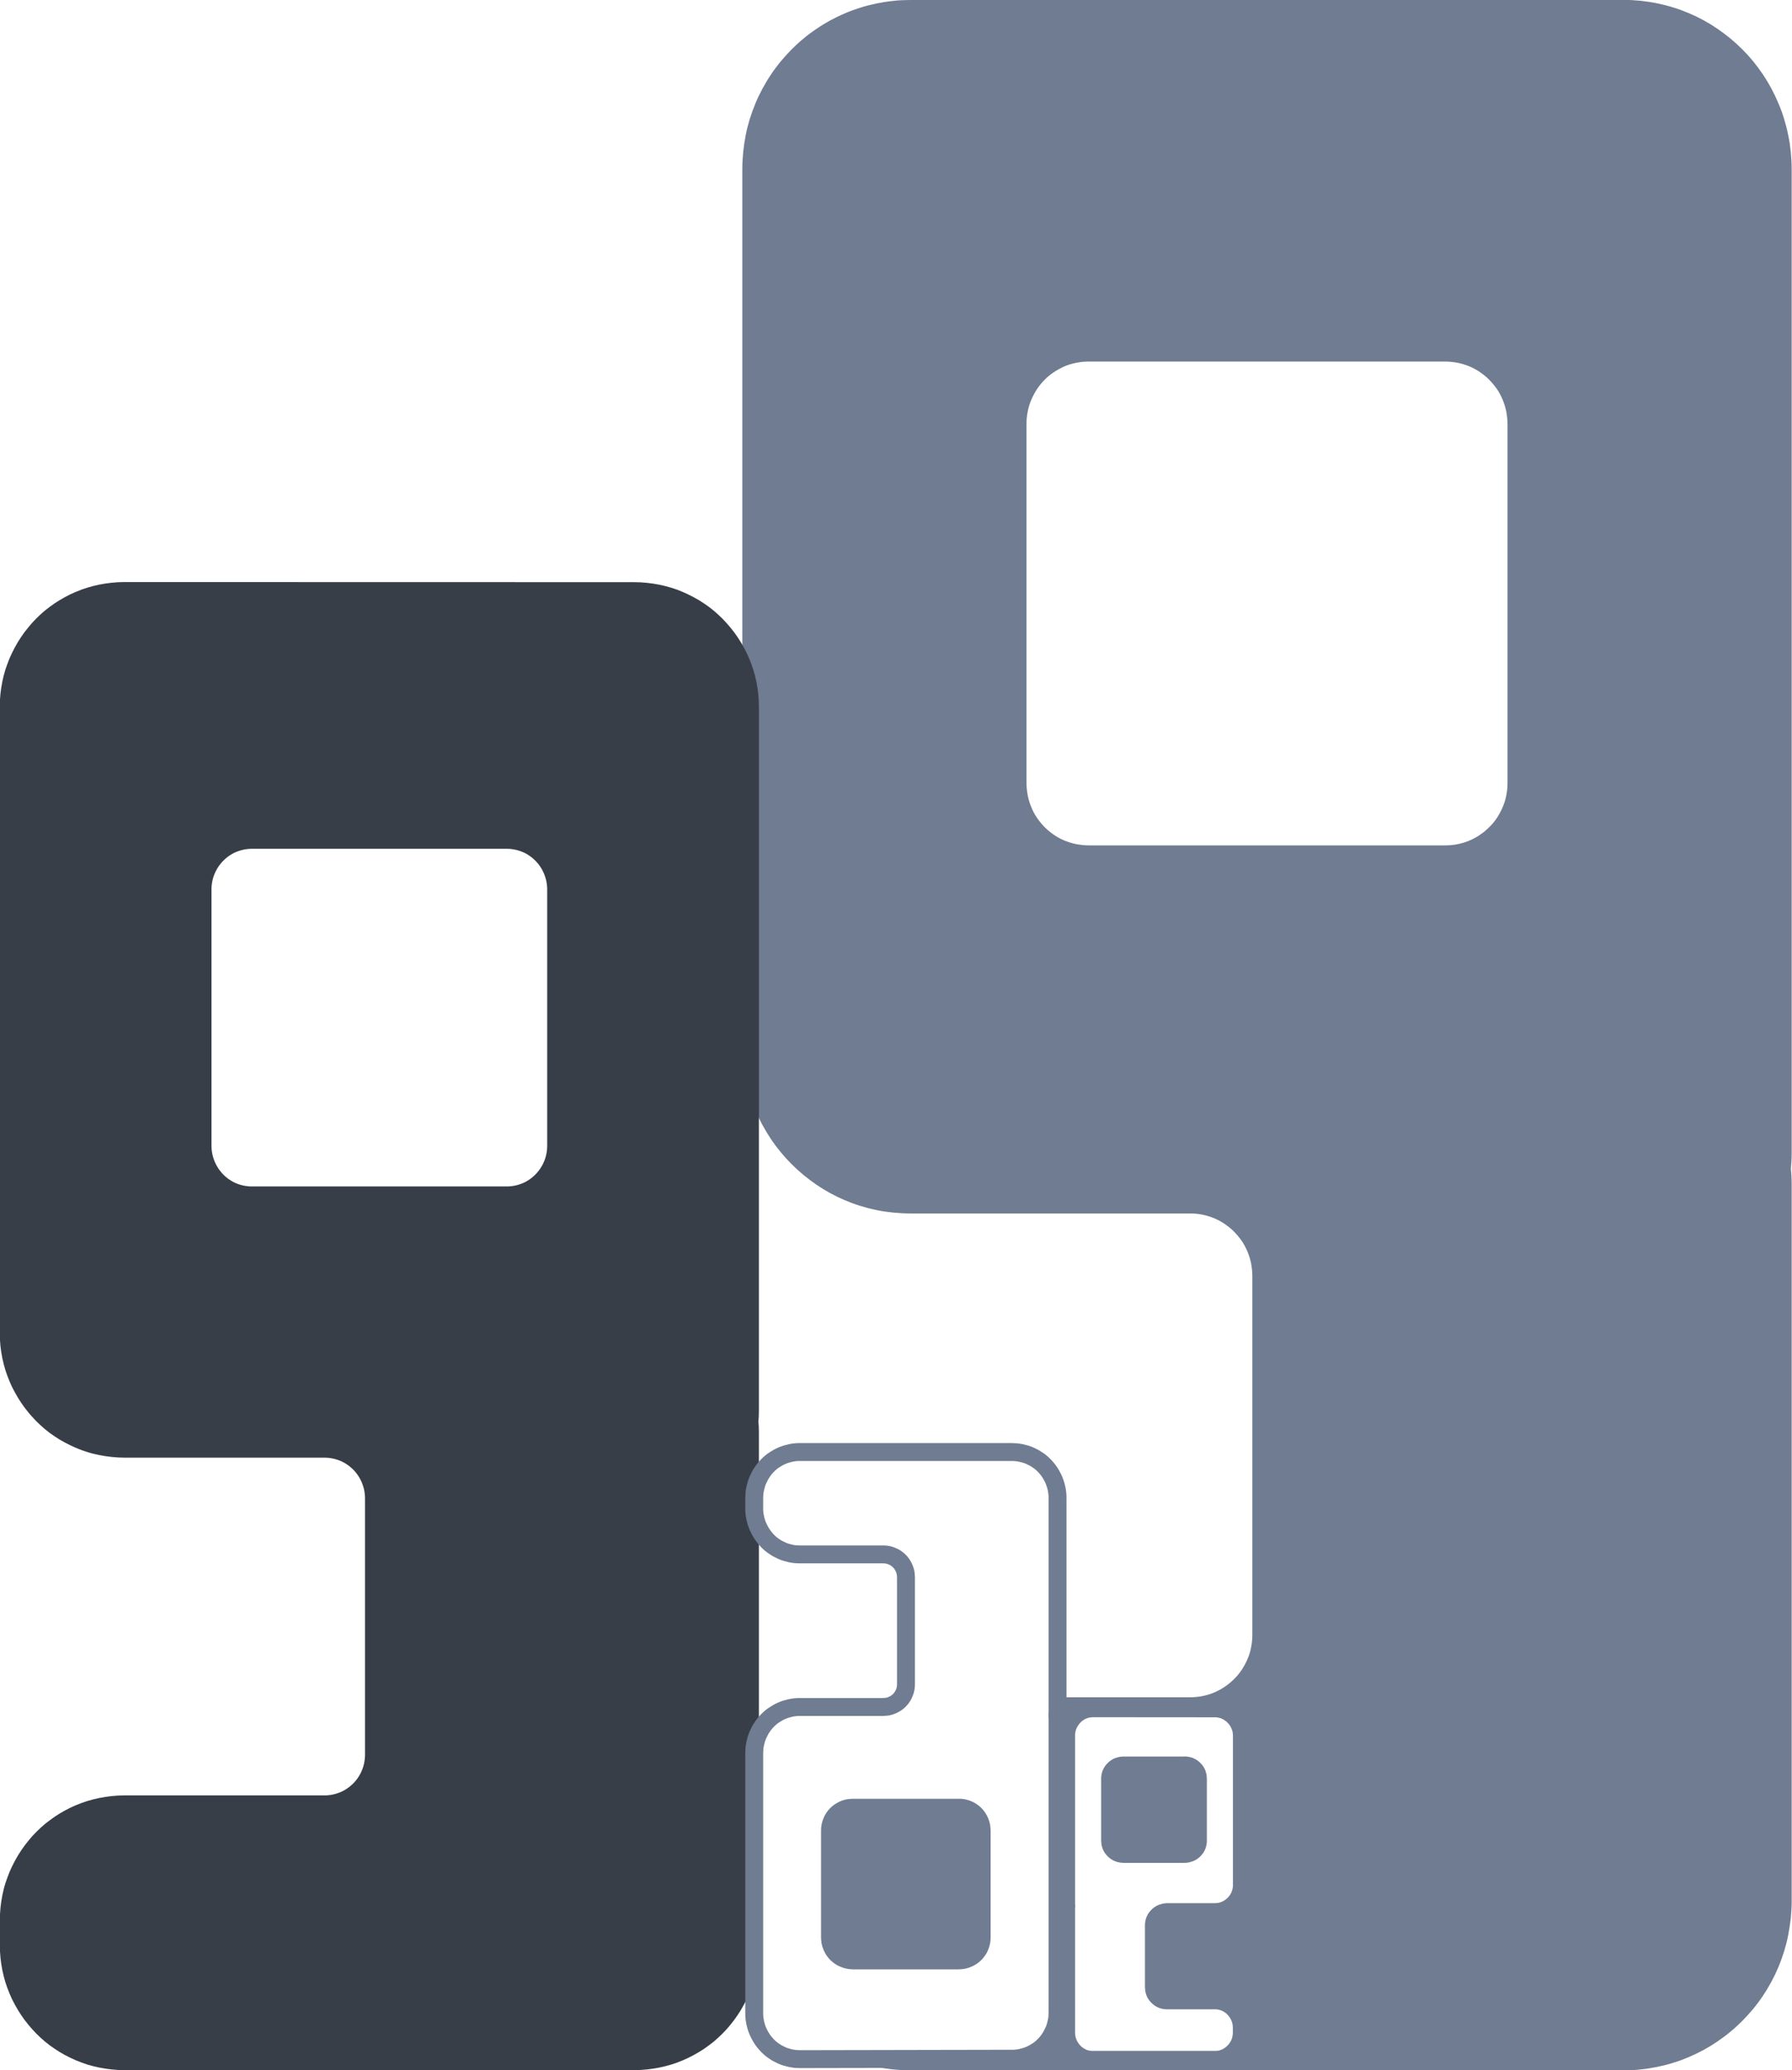 <?xml version="1.0" encoding="UTF-8" standalone="no"?>
<!-- Created with Inkscape (http://www.inkscape.org/) -->

<svg
   width="80.446"
   height="92.944"
   viewBox="0 0 26.815 30.981"
   version="1.1"
   id="svg1"
   inkscape:version="1.3 (0e150ed6c4, 2023-07-21)"
   sodipodi:docname="web-9de9-v01.svg"
   xmlns:inkscape="http://www.inkscape.org/namespaces/inkscape"
   xmlns:sodipodi="http://sodipodi.sourceforge.net/DTD/sodipodi-0.dtd"
   xmlns="http://www.w3.org/2000/svg"
   xmlns:svg="http://www.w3.org/2000/svg">
  <sodipodi:namedview
     id="namedview1"
     pagecolor="#ffffff"
     bordercolor="#000000"
     borderopacity="0.25"
     inkscape:showpageshadow="2"
     inkscape:pageopacity="0.0"
     inkscape:pagecheckerboard="0"
     inkscape:deskcolor="#d1d1d1"
     inkscape:document-units="px"
     inkscape:zoom="1.0318224"
     inkscape:cx="524.79964"
     inkscape:cy="358.10428"
     inkscape:window-width="1920"
     inkscape:window-height="1016"
     inkscape:window-x="0"
     inkscape:window-y="28"
     inkscape:window-maximized="1"
     inkscape:current-layer="layer1" />
  <defs
     id="defs1" />
  <g
     inkscape:label="Capa 1"
     inkscape:groupmode="layer"
     id="layer1"
     transform="translate(-65.211,-8.094)">
    <rect
       style="display:inline;fill:#808080;stroke:none;stroke-width:15.683;stroke-linejoin:bevel;paint-order:stroke fill markers"
       id="rect3278"
       width="341.333"
       height="256"
       x="0"
       y="0"
       sodipodi:insensitive="true" />
    <path
       id="path1443"
       style="display:inline;fill:#ffffff;fill-opacity:1;stroke:none;stroke-width:2.572;stroke-linejoin:bevel;paint-order:stroke fill markers"
       d="m 18.065,0.01 c -0.626,0 -1.243,0.027 -1.853,0.097 -0.608,0.065 -1.208,0.155 -1.797,0.274 -0.589,0.121 -1.167,0.27 -1.734,0.446 -0.567,0.178 -1.121,0.382 -1.661,0.611 -0.541,0.23 -1.068,0.485 -1.579,0.763 C 8.928,2.477 8.431,2.781 7.951,3.108 7.47,3.431 7.007,3.782 6.56,4.15 6.114,4.519 5.688,4.911 5.279,5.321 4.872,5.733 4.482,6.164 4.115,6.608 3.747,7.059 3.401,7.525 3.077,8.009 2.753,8.49 2.451,8.99 2.174,9.506 1.896,10.021 1.642,10.55 1.415,11.094 1.187,11.639 0.984,12.198 0.809,12.764 0.634,13.335 0.486,13.916 0.365,14.509 0.245,15.101 0.153,15.703 0.092,16.314 0.027,16.927 0,17.548 0,18.177 v 92.48 0 c 0,31.356 0.808,66.279 0.808,132.477 0.174,0.568 0.377,1.127 0.605,1.672 0.228,0.544 0.482,1.075 0.759,1.587 0.277,0.516 0.579,1.014 0.903,1.497 0.323,0.485 0.67,0.951 1.038,1.399 0.368,0.447 0.757,0.877 1.165,1.288 0.408,0.412 0.836,0.802 1.281,1.173 0.447,0.368 0.911,0.716 1.391,1.041 0.48,0.327 0.977,0.63 1.489,0.909 0.512,0.277 1.039,0.534 1.58,0.764 0.541,0.228 1.095,0.432 1.661,0.608 0.567,0.175 1.145,0.325 1.734,0.446 0.59,0.119 1.189,0.211 1.797,0.275 0.609,0.065 1.227,0.096 1.852,0.096 H 323.243 c 0.626,0 1.243,-0.027 1.852,-0.096 0.609,-0.066 1.208,-0.156 1.798,-0.275 0.589,-0.122 1.167,-0.271 1.734,-0.446 0.567,-0.176 1.121,-0.38 1.662,-0.608 0.541,-0.23 1.067,-0.487 1.579,-0.764 0.513,-0.279 1.01,-0.583 1.49,-0.909 0.48,-0.325 0.944,-0.673 1.39,-1.041 0.446,-0.37 0.873,-0.761 1.282,-1.173 0.408,-0.411 0.796,-0.841 1.164,-1.288 0.367,-0.448 0.714,-0.914 1.038,-1.399 0.324,-0.483 0.625,-0.981 0.903,-1.497 0.278,-0.513 0.531,-1.043 0.758,-1.587 0.229,-0.545 0.431,-1.104 0.606,-1.672 0.175,-0.569 0.324,-1.15 0.443,-1.742 0.121,-0.594 0.212,-1.196 0.274,-1.808 0.065,-0.612 0.094,-1.232 0.094,-1.861 V 137.501 c 0,-0.61 -0.027,-1.214 -0.092,-1.809 0.058,-0.593 0.092,-1.196 0.092,-1.805 V 18.169 c 0,-0.63 -0.027,-1.248 -0.094,-1.862 -0.058,-0.613 -0.153,-1.217 -0.274,-1.807 -0.119,-0.594 -0.268,-1.173 -0.443,-1.745 -0.176,-0.569 -0.377,-1.128 -0.606,-1.668 -0.227,-0.545 -0.48,-1.074 -0.758,-1.589 -0.278,-0.515 -0.579,-1.016 -0.903,-1.5 -0.324,-0.482 -0.671,-0.95 -1.038,-1.399 -0.368,-0.446 -0.756,-0.877 -1.164,-1.286 -0.409,-0.411 -0.836,-0.801 -1.282,-1.171 -0.446,-0.369 -0.91,-0.718 -1.39,-1.043 -0.48,-0.326 -0.978,-0.63 -1.49,-0.909 -0.511,-0.28 -1.038,-0.534 -1.579,-0.762 -0.54,-0.231 -1.095,-0.435 -1.662,-0.61 -0.566,-0.177 -1.145,-0.325 -1.734,-0.447 -0.589,-0.12 -1.189,-0.212 -1.798,-0.274 C 324.486,0.031 323.869,0 323.243,0 Z"
       sodipodi:nodetypes="ccccccccccscscscsccccccsscccccccsscccccccscsccsccsscssccccsccsssccccccc"
       sodipodi:insensitive="true" />
    <g
       id="g1733"
       style="display:inline"
       transform="matrix(1.549,0,0,1.549,46.623,-10.494)">
      <path
         id="path1730"
         style="display:inline;fill:#6f7c91;fill-opacity:1;stroke:#6f7c91;stroke-width:0.282;stroke-linejoin:bevel;stroke-dasharray:none;stroke-opacity:1;paint-order:stroke fill markers"
         d="m 20.794,12.141 c -0.051,0 -0.102,0.002 -0.152,0.008 -0.05,0.005 -0.099,0.013 -0.148,0.023 -0.048,0.01 -0.096,0.022 -0.142,0.037 -0.047,0.015 -0.092,0.031 -0.136,0.05 -0.044,0.019 -0.088,0.04 -0.13,0.063 -0.042,0.023 -0.083,0.048 -0.122,0.075 -0.039,0.026 -0.078,0.055 -0.114,0.086 -0.037,0.03 -0.072,0.063 -0.105,0.096 -0.033,0.034 -0.065,0.069 -0.096,0.106 -0.03,0.037 -0.059,0.075 -0.085,0.115 -0.027,0.04 -0.051,0.081 -0.074,0.123 -0.023,0.042 -0.044,0.086 -0.062,0.13 -0.019,0.045 -0.035,0.091 -0.05,0.137 -0.014,0.047 -0.027,0.095 -0.036,0.143 -0.009,0.049 -0.017,0.098 -0.022,0.148 -0.005,0.05 -0.008,0.101 -0.008,0.153 v 7.598 0 0.858 c 0,0.052 0.003,0.102 0.008,0.153 0.005,0.05 0.012,0.1 0.022,0.149 0.009,0.049 0.022,0.096 0.036,0.143 0.014,0.047 0.031,0.092 0.05,0.137 0.019,0.045 0.039,0.088 0.062,0.13 0.023,0.042 0.048,0.084 0.074,0.123 0.027,0.04 0.055,0.078 0.085,0.114 0.03,0.037 0.062,0.072 0.096,0.106 0.034,0.034 0.069,0.066 0.105,0.096 0.037,0.03 0.075,0.059 0.114,0.086 0.039,0.027 0.08,0.052 0.122,0.075 0.042,0.023 0.085,0.044 0.13,0.063 0.044,0.019 0.09,0.036 0.136,0.05 0.047,0.015 0.094,0.027 0.142,0.037 0.048,0.01 0.098,0.017 0.148,0.022 0.05,0.005 0.101,0.008 0.152,0.008 h 1.796 v 0 h 0.907 c 0.051,0 0.102,0.005 0.15,0.015 0.048,0.01 0.095,0.025 0.139,0.043 0.044,0.019 0.087,0.042 0.126,0.069 0.039,0.027 0.076,0.057 0.11,0.091 0.033,0.034 0.064,0.071 0.091,0.11 0.027,0.04 0.049,0.082 0.068,0.127 0.019,0.045 0.033,0.091 0.043,0.14 0.009,0.048 0.015,0.099 0.015,0.151 v 3.464 c 0,0.052 -0.005,0.102 -0.015,0.151 -0.009,0.049 -0.024,0.096 -0.043,0.14 -0.019,0.045 -0.042,0.087 -0.068,0.127 -0.027,0.04 -0.057,0.077 -0.091,0.11 -0.034,0.034 -0.07,0.064 -0.11,0.091 -0.039,0.027 -0.082,0.05 -0.126,0.069 -0.044,0.019 -0.091,0.033 -0.139,0.043 -0.048,0.01 -0.099,0.015 -0.15,0.015 h -0.908 v 0 h -1.796 c -0.051,0 -0.102,0.002 -0.152,0.008 -0.05,0.005 -0.099,0.013 -0.148,0.022 -0.048,0.01 -0.096,0.022 -0.142,0.037 -0.047,0.015 -0.092,0.031 -0.137,0.05 -0.045,0.019 -0.088,0.04 -0.13,0.063 -0.042,0.023 -0.083,0.048 -0.122,0.074 -0.039,0.027 -0.078,0.055 -0.114,0.086 -0.037,0.03 -0.072,0.063 -0.105,0.096 -0.033,0.034 -0.065,0.069 -0.096,0.106 -0.03,0.037 -0.059,0.075 -0.085,0.115 -0.027,0.04 -0.051,0.081 -0.074,0.123 -0.023,0.042 -0.044,0.086 -0.062,0.131 -0.019,0.045 -0.035,0.091 -0.05,0.137 -0.014,0.047 -0.027,0.094 -0.036,0.143 -0.009,0.049 -0.017,0.098 -0.022,0.149 -0.005,0.05 -0.008,0.101 -0.008,0.153 v 0.336 c 0,0.051 0.003,0.102 0.008,0.152 0.005,0.05 0.012,0.1 0.022,0.149 0.009,0.049 0.022,0.096 0.037,0.143 0.014,0.047 0.031,0.093 0.05,0.137 0.019,0.045 0.04,0.088 0.062,0.13 0.023,0.042 0.048,0.083 0.074,0.123 0.027,0.04 0.055,0.078 0.085,0.115 0.03,0.037 0.062,0.072 0.096,0.106 0.033,0.034 0.069,0.066 0.105,0.096 0.037,0.03 0.075,0.059 0.114,0.086 0.039,0.027 0.08,0.052 0.122,0.075 0.042,0.023 0.085,0.044 0.13,0.063 0.044,0.019 0.09,0.035 0.136,0.05 0.047,0.014 0.094,0.027 0.142,0.037 0.048,0.01 0.098,0.017 0.148,0.023 0.05,0.005 0.101,0.008 0.152,0.008 h 6.891 c 0.051,0 0.102,-0.002 0.152,-0.008 0.05,-0.005 0.099,-0.013 0.148,-0.023 0.048,-0.01 0.096,-0.022 0.142,-0.037 0.047,-0.014 0.092,-0.031 0.136,-0.05 0.044,-0.019 0.088,-0.04 0.13,-0.063 0.042,-0.023 0.083,-0.048 0.122,-0.075 0.039,-0.027 0.078,-0.055 0.114,-0.086 0.037,-0.03 0.072,-0.063 0.105,-0.096 0.033,-0.034 0.065,-0.069 0.096,-0.106 0.03,-0.037 0.059,-0.075 0.085,-0.115 0.027,-0.04 0.051,-0.081 0.074,-0.123 0.023,-0.042 0.044,-0.086 0.062,-0.13 0.019,-0.045 0.035,-0.091 0.05,-0.137 0.014,-0.047 0.027,-0.095 0.036,-0.143 0.009,-0.049 0.017,-0.098 0.023,-0.149 0.005,-0.05 0.008,-0.101 0.008,-0.153 V 23.438 c 0,-0.05 -0.003,-0.1 -0.008,-0.149 0.005,-0.049 0.008,-0.098 0.008,-0.148 v -9.507 c 0,-0.052 -0.003,-0.103 -0.008,-0.153 -0.005,-0.05 -0.012,-0.1 -0.023,-0.148 -0.009,-0.049 -0.022,-0.096 -0.036,-0.143 -0.014,-0.047 -0.031,-0.093 -0.05,-0.137 -0.019,-0.045 -0.039,-0.088 -0.062,-0.131 -0.023,-0.042 -0.048,-0.084 -0.074,-0.123 -0.027,-0.04 -0.055,-0.078 -0.085,-0.115 -0.03,-0.037 -0.062,-0.072 -0.096,-0.106 -0.034,-0.034 -0.069,-0.066 -0.105,-0.096 -0.037,-0.03 -0.075,-0.059 -0.114,-0.086 -0.039,-0.027 -0.08,-0.052 -0.122,-0.075 -0.042,-0.023 -0.085,-0.044 -0.13,-0.063 -0.044,-0.019 -0.09,-0.036 -0.136,-0.05 -0.047,-0.015 -0.094,-0.027 -0.142,-0.037 -0.048,-0.01 -0.098,-0.017 -0.148,-0.023 -0.05,-0.005 -0.101,-0.008 -0.152,-0.008 z m 1.723,3.211 h 3.445 c 0.051,0 0.101,0.006 0.15,0.015 0.048,0.01 0.095,0.025 0.139,0.043 0.044,0.019 0.087,0.042 0.126,0.069 0.039,0.027 0.076,0.057 0.11,0.091 0.033,0.034 0.064,0.071 0.091,0.11 0.027,0.04 0.049,0.082 0.068,0.127 0.019,0.045 0.033,0.092 0.043,0.14 0.009,0.049 0.015,0.099 0.015,0.151 v 3.464 c 0,0.052 -0.005,0.102 -0.015,0.151 -0.009,0.049 -0.024,0.095 -0.043,0.14 -0.019,0.045 -0.042,0.087 -0.068,0.127 -0.027,0.04 -0.057,0.077 -0.091,0.11 -0.034,0.034 -0.07,0.064 -0.11,0.091 -0.039,0.027 -0.082,0.05 -0.126,0.069 -0.044,0.019 -0.091,0.033 -0.139,0.043 -0.048,0.01 -0.099,0.015 -0.15,0.015 h -3.445 c -0.051,0 -0.101,-0.006 -0.15,-0.015 -0.048,-0.01 -0.095,-0.025 -0.14,-0.043 -0.045,-0.019 -0.087,-0.042 -0.126,-0.069 -0.039,-0.027 -0.076,-0.057 -0.11,-0.091 -0.033,-0.034 -0.064,-0.071 -0.09,-0.11 -0.027,-0.04 -0.05,-0.082 -0.068,-0.127 -0.019,-0.045 -0.033,-0.091 -0.043,-0.14 -0.009,-0.049 -0.015,-0.099 -0.015,-0.151 v -3.464 c 0,-0.052 0.005,-0.102 0.015,-0.151 0.009,-0.048 0.024,-0.096 0.043,-0.14 0.019,-0.045 0.042,-0.087 0.068,-0.127 0.027,-0.04 0.057,-0.077 0.09,-0.11 0.033,-0.034 0.07,-0.064 0.11,-0.091 0.039,-0.026 0.082,-0.05 0.126,-0.069 0.044,-0.019 0.091,-0.033 0.14,-0.043 0.048,-0.01 0.099,-0.015 0.15,-0.015 z" />
      <path
         id="path1731"
         style="display:inline;fill:#373e48;fill-opacity:1;stroke:#373e48;stroke-width:0.282;stroke-linejoin:bevel;stroke-dasharray:none;stroke-opacity:1;paint-order:stroke fill markers"
         d="m 13.202,17.764 c -0.037,0 -0.073,0.002 -0.109,0.006 -0.036,0.004 -0.071,0.009 -0.106,0.016 -0.035,0.007 -0.069,0.016 -0.102,0.026 -0.033,0.01 -0.066,0.022 -0.098,0.036 -0.032,0.013 -0.063,0.028 -0.093,0.045 -0.03,0.016 -0.059,0.034 -0.088,0.053 -0.028,0.019 -0.055,0.04 -0.082,0.061 -0.026,0.022 -0.051,0.045 -0.075,0.069 -0.024,0.024 -0.047,0.05 -0.068,0.076 -0.022,0.026 -0.042,0.054 -0.061,0.082 -0.019,0.028 -0.037,0.058 -0.053,0.088 -0.016,0.03 -0.031,0.061 -0.045,0.093 -0.013,0.032 -0.025,0.065 -0.036,0.098 -0.011,0.034 -0.019,0.068 -0.026,0.103 -0.007,0.035 -0.012,0.07 -0.016,0.106 -0.004,0.036 -0.005,0.072 -0.005,0.109 v 5.431 0 0.613 c 0,0.037 0.001,0.073 0.005,0.109 0.004,0.036 0.009,0.071 0.016,0.106 0.007,0.035 0.016,0.069 0.026,0.102 0.011,0.033 0.022,0.066 0.036,0.098 0.013,0.032 0.028,0.063 0.045,0.093 0.016,0.03 0.034,0.06 0.053,0.088 0.019,0.028 0.039,0.056 0.061,0.082 0.022,0.026 0.044,0.052 0.068,0.076 0.024,0.024 0.049,0.047 0.075,0.069 0.026,0.022 0.053,0.042 0.082,0.061 0.028,0.019 0.057,0.037 0.088,0.053 0.03,0.016 0.061,0.031 0.093,0.045 0.032,0.014 0.064,0.026 0.098,0.036 0.033,0.011 0.067,0.019 0.102,0.026 0.035,0.007 0.07,0.012 0.106,0.016 0.036,0.004 0.072,0.006 0.109,0.006 h 1.284 v 0 h 0.649 c 0.037,0 0.073,0.004 0.107,0.011 0.035,0.007 0.068,0.018 0.1,0.031 0.032,0.013 0.062,0.03 0.09,0.049 0.028,0.019 0.055,0.041 0.079,0.065 0.024,0.024 0.046,0.051 0.065,0.079 0.019,0.029 0.035,0.059 0.049,0.091 0.013,0.032 0.024,0.065 0.031,0.1 0.007,0.035 0.011,0.071 0.011,0.108 v 2.477 c 0,0.037 -0.004,0.073 -0.011,0.108 -0.007,0.035 -0.017,0.068 -0.031,0.1 -0.013,0.032 -0.03,0.062 -0.049,0.091 -0.019,0.029 -0.041,0.055 -0.065,0.079 -0.024,0.024 -0.05,0.046 -0.079,0.065 -0.028,0.019 -0.058,0.036 -0.09,0.049 -0.032,0.013 -0.065,0.024 -0.1,0.031 -0.035,0.007 -0.07,0.011 -0.107,0.011 h -0.649 v 0 h -1.284 c -0.037,0 -0.073,0.002 -0.109,0.006 -0.036,0.004 -0.071,0.009 -0.106,0.016 -0.035,0.007 -0.069,0.016 -0.102,0.026 -0.033,0.011 -0.066,0.022 -0.098,0.036 -0.032,0.014 -0.063,0.028 -0.093,0.045 -0.03,0.016 -0.059,0.034 -0.087,0.053 -0.028,0.019 -0.055,0.04 -0.082,0.061 -0.026,0.022 -0.051,0.045 -0.075,0.069 -0.024,0.024 -0.047,0.049 -0.068,0.076 -0.022,0.026 -0.042,0.054 -0.061,0.082 -0.019,0.028 -0.037,0.058 -0.053,0.088 -0.016,0.03 -0.031,0.061 -0.045,0.093 -0.013,0.032 -0.025,0.065 -0.036,0.098 -0.011,0.033 -0.019,0.068 -0.026,0.102 -0.007,0.035 -0.012,0.07 -0.016,0.106 -0.004,0.036 -0.005,0.072 -0.005,0.109 v 0.24 c 0,0.037 0.001,0.073 0.005,0.109 0.004,0.036 0.009,0.071 0.016,0.106 0.007,0.035 0.016,0.069 0.026,0.102 0.011,0.033 0.022,0.066 0.036,0.098 0.013,0.032 0.028,0.063 0.045,0.093 0.016,0.03 0.034,0.06 0.053,0.088 0.019,0.028 0.039,0.056 0.061,0.082 0.022,0.026 0.044,0.052 0.068,0.076 0.024,0.024 0.049,0.047 0.075,0.069 0.026,0.022 0.053,0.042 0.082,0.061 0.028,0.019 0.057,0.037 0.087,0.053 0.03,0.016 0.061,0.031 0.093,0.045 0.032,0.013 0.064,0.025 0.097,0.036 0.033,0.01 0.067,0.019 0.102,0.026 0.035,0.007 0.07,0.012 0.106,0.016 0.036,0.004 0.072,0.006 0.109,0.006 h 4.926 c 0.037,0 0.073,-0.002 0.109,-0.006 0.036,-0.004 0.071,-0.009 0.106,-0.016 0.035,-0.007 0.069,-0.016 0.102,-0.026 0.033,-0.01 0.066,-0.022 0.098,-0.036 0.032,-0.013 0.063,-0.029 0.093,-0.045 0.03,-0.016 0.059,-0.034 0.088,-0.053 0.028,-0.019 0.055,-0.04 0.082,-0.061 0.026,-0.022 0.051,-0.045 0.075,-0.069 0.024,-0.024 0.047,-0.049 0.068,-0.076 0.022,-0.026 0.042,-0.054 0.061,-0.082 0.019,-0.028 0.037,-0.058 0.053,-0.088 0.016,-0.03 0.031,-0.061 0.045,-0.093 0.013,-0.032 0.025,-0.065 0.036,-0.098 0.011,-0.033 0.019,-0.068 0.026,-0.102 0.007,-0.035 0.012,-0.07 0.016,-0.106 0.004,-0.036 0.005,-0.072 0.005,-0.109 v -4.953 c 0,-0.036 -0.001,-0.071 -0.005,-0.106 0.004,-0.035 0.005,-0.07 0.005,-0.106 v -6.796 c 0,-0.037 -0.001,-0.073 -0.005,-0.109 -0.004,-0.036 -0.009,-0.071 -0.016,-0.106 -0.007,-0.035 -0.016,-0.069 -0.026,-0.102 -0.011,-0.034 -0.022,-0.066 -0.036,-0.098 -0.013,-0.032 -0.028,-0.063 -0.045,-0.093 -0.016,-0.03 -0.034,-0.06 -0.053,-0.088 -0.019,-0.028 -0.039,-0.056 -0.061,-0.082 -0.022,-0.026 -0.045,-0.052 -0.068,-0.076 -0.024,-0.024 -0.049,-0.047 -0.075,-0.069 -0.026,-0.022 -0.053,-0.042 -0.082,-0.061 -0.028,-0.019 -0.057,-0.037 -0.088,-0.053 -0.03,-0.016 -0.061,-0.031 -0.093,-0.045 -0.032,-0.014 -0.064,-0.026 -0.098,-0.036 -0.033,-0.01 -0.067,-0.019 -0.102,-0.026 -0.035,-0.007 -0.07,-0.012 -0.106,-0.016 -0.036,-0.004 -0.072,-0.006 -0.109,-0.006 z m 1.231,2.295 h 2.463 c 0.037,0 0.073,0.004 0.107,0.011 0.035,0.007 0.068,0.018 0.1,0.031 0.032,0.013 0.062,0.03 0.09,0.049 0.028,0.019 0.054,0.041 0.078,0.065 0.024,0.024 0.046,0.05 0.065,0.079 0.019,0.028 0.035,0.059 0.049,0.091 0.013,0.032 0.024,0.066 0.031,0.1 0.007,0.035 0.011,0.071 0.011,0.108 v 2.476 c 0,0.037 -0.004,0.073 -0.011,0.108 -0.007,0.035 -0.017,0.068 -0.031,0.1 -0.013,0.032 -0.03,0.062 -0.049,0.091 -0.019,0.028 -0.041,0.055 -0.065,0.079 -0.024,0.024 -0.05,0.046 -0.078,0.065 -0.028,0.019 -0.058,0.036 -0.09,0.049 -0.032,0.013 -0.065,0.024 -0.1,0.031 -0.035,0.007 -0.071,0.011 -0.107,0.011 h -2.463 c -0.037,0 -0.073,-0.004 -0.107,-0.011 -0.035,-0.007 -0.068,-0.017 -0.1,-0.031 -0.032,-0.013 -0.062,-0.03 -0.09,-0.049 -0.028,-0.019 -0.055,-0.041 -0.078,-0.065 -0.024,-0.024 -0.046,-0.051 -0.065,-0.079 -0.019,-0.029 -0.035,-0.059 -0.049,-0.091 -0.013,-0.032 -0.024,-0.065 -0.031,-0.1 -0.007,-0.035 -0.011,-0.071 -0.011,-0.108 v -2.476 c 0,-0.037 0.004,-0.073 0.011,-0.108 0.007,-0.035 0.017,-0.068 0.031,-0.1 0.013,-0.032 0.03,-0.062 0.049,-0.091 0.019,-0.028 0.041,-0.055 0.065,-0.079 0.024,-0.024 0.05,-0.046 0.078,-0.065 0.028,-0.019 0.058,-0.036 0.09,-0.049 0.032,-0.013 0.065,-0.024 0.1,-0.031 0.035,-0.007 0.07,-0.011 0.107,-0.011 z" />
      <path
         id="path1732"
         style="display:inline;fill:#ffffff;fill-opacity:1;stroke:#6f7c91;stroke-width:0.173;stroke-linejoin:bevel;stroke-dasharray:none;stroke-opacity:1;paint-order:stroke fill markers"
         d="m 19.727,31.893 c -0.015,0 -0.03,-9.61e-4 -0.045,-0.002 -0.015,-0.002 -0.029,-0.004 -0.044,-0.007 -0.014,-0.003 -0.028,-0.007 -0.042,-0.011 -0.014,-0.004 -0.027,-0.009 -0.041,-0.015 -0.013,-0.006 -0.026,-0.012 -0.039,-0.019 -0.013,-0.007 -0.025,-0.014 -0.036,-0.022 -0.012,-0.008 -0.023,-0.016 -0.034,-0.025 -0.011,-0.009 -0.021,-0.019 -0.031,-0.029 -0.01,-0.01 -0.019,-0.021 -0.028,-0.031 -0.009,-0.011 -0.017,-0.022 -0.025,-0.034 -0.008,-0.012 -0.015,-0.024 -0.022,-0.037 -0.007,-0.013 -0.013,-0.025 -0.019,-0.039 -0.006,-0.013 -0.011,-0.027 -0.015,-0.041 -0.004,-0.014 -0.008,-0.028 -0.011,-0.043 -0.003,-0.014 -0.005,-0.029 -0.007,-0.044 -0.002,-0.015 -0.002,-0.03 -0.002,-0.046 v -2.258 0 -0.255 c 0,-0.015 8.12e-4,-0.03 0.002,-0.045 0.002,-0.015 0.004,-0.03 0.007,-0.044 0.003,-0.014 0.007,-0.029 0.011,-0.043 0.004,-0.014 0.009,-0.027 0.015,-0.041 0.006,-0.013 0.012,-0.026 0.019,-0.039 0.007,-0.013 0.014,-0.025 0.022,-0.037 0.008,-0.012 0.016,-0.023 0.025,-0.034 0.009,-0.011 0.018,-0.021 0.028,-0.031 0.01,-0.01 0.02,-0.02 0.031,-0.029 0.011,-0.009 0.022,-0.018 0.034,-0.025 0.012,-0.008 0.024,-0.015 0.036,-0.022 0.012,-0.007 0.025,-0.013 0.039,-0.019 0.013,-0.006 0.027,-0.011 0.041,-0.015 0.014,-0.004 0.028,-0.008 0.042,-0.011 0.014,-0.003 0.029,-0.005 0.044,-0.007 0.015,-0.002 0.03,-0.002 0.045,-0.002 h 0.534 v 0 h 0.27 c 0.015,0 0.03,-0.002 0.045,-0.004 0.014,-0.003 0.028,-0.007 0.041,-0.013 0.013,-0.006 0.026,-0.012 0.038,-0.02 0.012,-0.008 0.023,-0.017 0.033,-0.027 0.01,-0.01 0.019,-0.021 0.027,-0.033 0.008,-0.012 0.015,-0.024 0.02,-0.038 0.006,-0.013 0.01,-0.027 0.013,-0.042 0.003,-0.014 0.004,-0.029 0.004,-0.045 v -1.03 c 0,-0.015 -0.002,-0.03 -0.004,-0.045 -0.003,-0.014 -0.007,-0.028 -0.013,-0.042 -0.006,-0.013 -0.012,-0.026 -0.02,-0.038 -0.008,-0.012 -0.017,-0.023 -0.027,-0.033 -0.01,-0.01 -0.021,-0.019 -0.033,-0.027 -0.012,-0.008 -0.024,-0.015 -0.038,-0.02 -0.013,-0.006 -0.027,-0.01 -0.041,-0.013 -0.014,-0.003 -0.029,-0.004 -0.045,-0.004 h -0.27 v 0 h -0.534 c -0.015,0 -0.03,-9.59e-4 -0.045,-0.002 -0.015,-0.001 -0.029,-0.004 -0.044,-0.007 -0.014,-0.003 -0.029,-0.007 -0.042,-0.011 -0.014,-0.004 -0.027,-0.009 -0.041,-0.015 -0.013,-0.006 -0.026,-0.012 -0.039,-0.019 -0.012,-0.007 -0.025,-0.014 -0.036,-0.022 -0.012,-0.008 -0.023,-0.016 -0.034,-0.025 -0.011,-0.009 -0.021,-0.019 -0.031,-0.029 -0.01,-0.01 -0.019,-0.021 -0.028,-0.032 -0.009,-0.011 -0.017,-0.022 -0.025,-0.034 -0.008,-0.012 -0.015,-0.024 -0.022,-0.037 -0.007,-0.013 -0.013,-0.026 -0.019,-0.039 -0.006,-0.013 -0.011,-0.027 -0.015,-0.041 -0.004,-0.014 -0.008,-0.028 -0.011,-0.043 -0.003,-0.014 -0.005,-0.029 -0.007,-0.044 -0.002,-0.015 -0.002,-0.03 -0.002,-0.045 v -0.1 c 0,-0.015 8.12e-4,-0.03 0.002,-0.045 0.002,-0.015 0.004,-0.03 0.007,-0.044 0.003,-0.014 0.007,-0.029 0.011,-0.043 0.004,-0.014 0.009,-0.027 0.015,-0.041 0.006,-0.013 0.012,-0.026 0.019,-0.039 0.007,-0.013 0.014,-0.025 0.022,-0.037 0.008,-0.012 0.016,-0.023 0.025,-0.034 0.009,-0.011 0.018,-0.021 0.028,-0.031 0.01,-0.01 0.02,-0.02 0.031,-0.029 0.011,-0.009 0.022,-0.018 0.034,-0.025 0.012,-0.008 0.024,-0.015 0.036,-0.022 0.013,-0.007 0.025,-0.013 0.039,-0.019 0.013,-0.005 0.027,-0.011 0.041,-0.015 0.014,-0.004 0.028,-0.008 0.042,-0.011 0.014,-0.003 0.029,-0.005 0.044,-0.007 0.015,-0.002 0.03,-0.002 0.045,-0.002 h 2.048 c 0.015,0 0.03,9.61e-4 0.045,0.002 0.015,0.002 0.029,0.004 0.044,0.007 0.014,0.003 0.028,0.007 0.042,0.011 0.014,0.004 0.027,0.009 0.041,0.015 0.013,0.006 0.026,0.012 0.039,0.019 0.012,0.007 0.025,0.014 0.036,0.022 0.012,0.008 0.023,0.016 0.034,0.025 0.011,0.009 0.021,0.019 0.031,0.029 0.01,0.01 0.019,0.02 0.028,0.031 0.009,0.011 0.017,0.022 0.025,0.034 0.008,0.012 0.015,0.024 0.022,0.037 0.007,0.012 0.013,0.025 0.019,0.039 0.006,0.013 0.01,0.027 0.015,0.041 0.004,0.014 0.008,0.028 0.011,0.043 0.003,0.014 0.005,0.029 0.007,0.044 0.002,0.015 0.002,0.03 0.002,0.045 v 2.059 c 0,0.015 -8.12e-4,0.03 -0.002,0.044 0.002,0.015 0.002,0.029 0.002,0.044 v 2.826 c 0,0.015 -8.12e-4,0.031 -0.002,0.045 -0.002,0.015 -0.004,0.03 -0.007,0.044 -0.003,0.014 -0.007,0.029 -0.011,0.043 -0.004,0.014 -0.009,0.028 -0.015,0.041 -0.006,0.013 -0.012,0.026 -0.019,0.039 -0.007,0.013 -0.014,0.025 -0.022,0.037 -0.008,0.012 -0.016,0.023 -0.025,0.034 -0.009,0.011 -0.018,0.021 -0.028,0.031 -0.01,0.01 -0.02,0.02 -0.031,0.029 -0.011,0.009 -0.022,0.018 -0.034,0.025 -0.012,0.008 -0.024,0.015 -0.036,0.022 -0.013,0.007 -0.025,0.013 -0.039,0.019 -0.013,0.006 -0.027,0.011 -0.041,0.015 -0.014,0.004 -0.028,0.008 -0.042,0.011 -0.014,0.003 -0.029,0.005 -0.044,0.007 -0.015,0.002 -0.03,0.002 -0.045,0.002 z m 0.512,-0.954 h 1.024 c 0.015,0 0.03,-0.002 0.045,-0.005 0.014,-0.003 0.028,-0.007 0.041,-0.013 0.013,-0.005 0.026,-0.013 0.037,-0.02 0.012,-0.008 0.023,-0.017 0.033,-0.027 0.01,-0.01 0.019,-0.021 0.027,-0.033 0.008,-0.012 0.015,-0.024 0.02,-0.038 0.006,-0.013 0.01,-0.027 0.013,-0.042 0.003,-0.014 0.004,-0.029 0.004,-0.045 v -1.03 c 0,-0.015 -0.002,-0.03 -0.004,-0.045 -0.003,-0.014 -0.007,-0.028 -0.013,-0.042 -0.006,-0.013 -0.012,-0.026 -0.02,-0.038 -0.008,-0.012 -0.017,-0.023 -0.027,-0.033 -0.01,-0.01 -0.021,-0.019 -0.033,-0.027 -0.012,-0.008 -0.024,-0.015 -0.037,-0.02 -0.013,-0.005 -0.027,-0.01 -0.041,-0.013 -0.014,-0.003 -0.029,-0.004 -0.045,-0.004 h -1.024 c -0.015,0 -0.03,0.002 -0.045,0.004 -0.014,0.003 -0.028,0.007 -0.041,0.013 -0.013,0.006 -0.026,0.012 -0.038,0.02 -0.012,0.008 -0.023,0.017 -0.033,0.027 -0.01,0.01 -0.019,0.021 -0.027,0.033 -0.008,0.012 -0.015,0.024 -0.02,0.038 -0.006,0.013 -0.01,0.027 -0.013,0.042 -0.003,0.014 -0.004,0.029 -0.004,0.045 v 1.03 c 0,0.015 0.002,0.03 0.004,0.045 0.003,0.014 0.007,0.028 0.013,0.042 0.006,0.013 0.012,0.026 0.02,0.038 0.008,0.012 0.017,0.023 0.027,0.033 0.01,0.01 0.021,0.019 0.033,0.027 0.012,0.008 0.024,0.015 0.038,0.02 0.013,0.006 0.027,0.01 0.041,0.013 0.014,0.003 0.029,0.005 0.045,0.005 z" />
      <path
         id="path1733"
         style="display:inline;fill:#ffffff;fill-opacity:1;stroke:#6f7c91;stroke-width:0.173;stroke-linejoin:bevel;stroke-dasharray:none;stroke-opacity:1;paint-order:stroke fill markers"
         d="m 23.74,28.504 c 0.009,0 0.018,0 0.026,0.002 0.009,9.61e-4 0.017,0.002 0.025,0.004 0.008,0.002 0.017,0.004 0.024,0.006 0.008,0.002 0.016,0.005 0.023,0.009 0.007,0.003 0.015,0.007 0.022,0.011 0.007,0.004 0.014,0.008 0.021,0.013 0.007,0.005 0.013,0.01 0.02,0.015 0.007,0.005 0.012,0.011 0.018,0.017 0.006,0.006 0.011,0.012 0.017,0.018 0.005,0.006 0.01,0.013 0.015,0.02 0.005,0.007 0.009,0.014 0.013,0.021 0.004,0.007 0.007,0.015 0.011,0.022 0.003,0.008 0.006,0.016 0.009,0.024 0.002,0.008 0.005,0.016 0.007,0.025 0.002,0.008 0.003,0.017 0.004,0.026 8.13e-4,0.009 0.002,0.017 0.002,0.026 v 1.306 0 0.147 c 0,0.009 0,0.018 -0.002,0.026 -8.12e-4,0.009 -0.002,0.017 -0.004,0.025 -0.002,0.008 -0.004,0.017 -0.007,0.025 -0.002,0.008 -0.006,0.016 -0.009,0.024 -0.003,0.008 -0.007,0.015 -0.011,0.022 -0.004,0.007 -0.008,0.014 -0.013,0.021 -0.005,0.007 -0.009,0.013 -0.015,0.02 -0.005,0.006 -0.011,0.012 -0.017,0.018 -0.006,0.006 -0.012,0.011 -0.018,0.016 -0.007,0.005 -0.013,0.01 -0.02,0.015 -0.007,0.005 -0.014,0.009 -0.021,0.013 -0.007,0.004 -0.015,0.007 -0.022,0.011 -0.007,0.003 -0.015,0.006 -0.023,0.009 -0.008,0.002 -0.016,0.005 -0.024,0.006 -0.008,0.002 -0.017,0.003 -0.025,0.004 -0.009,9.61e-4 -0.017,0.002 -0.026,0.002 h -0.309 v 0 h -0.156 c -0.009,0 -0.017,9.61e-4 -0.026,0.003 -0.008,0.002 -0.016,0.004 -0.024,0.007 -0.007,0.003 -0.015,0.007 -0.022,0.012 -0.007,0.005 -0.013,0.01 -0.019,0.016 -0.006,0.006 -0.011,0.012 -0.016,0.019 -0.005,0.007 -0.009,0.014 -0.012,0.022 -0.003,0.008 -0.006,0.016 -0.007,0.024 -0.002,0.008 -0.002,0.017 -0.002,0.026 v 0.595 c 0,0.009 8.13e-4,0.018 0.002,0.026 0.002,0.008 0.004,0.016 0.007,0.024 0.003,0.008 0.007,0.015 0.012,0.022 0.005,0.007 0.01,0.013 0.016,0.019 0.006,0.006 0.012,0.011 0.019,0.016 0.007,0.004 0.014,0.009 0.022,0.012 0.007,0.003 0.016,0.006 0.024,0.007 0.008,0.002 0.017,0.002 0.026,0.002 h 0.156 v 0 h 0.309 c 0.009,0 0.018,0 0.026,0.002 0.009,9.6e-4 0.017,0.002 0.025,0.004 0.008,0.002 0.017,0.004 0.024,0.006 0.008,0.002 0.016,0.005 0.023,0.009 0.007,0.003 0.015,0.007 0.022,0.011 0.007,0.004 0.014,0.008 0.021,0.013 0.007,0.005 0.013,0.01 0.02,0.015 0.007,0.005 0.012,0.011 0.018,0.017 0.006,0.006 0.011,0.012 0.016,0.018 0.005,0.006 0.01,0.013 0.015,0.02 0.005,0.007 0.009,0.014 0.013,0.021 0.004,0.007 0.007,0.015 0.011,0.022 0.003,0.008 0.006,0.015 0.009,0.024 0.002,0.008 0.005,0.016 0.007,0.025 0.002,0.008 0.003,0.017 0.004,0.026 8.12e-4,0.009 0.002,0.017 0.002,0.026 v 0.058 c 0,0.009 -5.75e-4,0.018 -0.002,0.026 -8.12e-4,0.009 -0.002,0.017 -0.004,0.026 -0.002,0.008 -0.004,0.017 -0.007,0.025 -0.002,0.008 -0.005,0.016 -0.009,0.024 -0.003,0.008 -0.007,0.015 -0.011,0.022 -0.004,0.007 -0.008,0.014 -0.013,0.021 -0.005,0.007 -0.009,0.013 -0.015,0.02 -0.005,0.006 -0.011,0.012 -0.017,0.018 -0.006,0.006 -0.012,0.011 -0.018,0.017 -0.007,0.005 -0.013,0.01 -0.02,0.015 -0.007,0.005 -0.014,0.009 -0.021,0.013 -0.007,0.004 -0.015,0.007 -0.022,0.011 -0.007,0.003 -0.016,0.006 -0.023,0.009 -0.008,0.002 -0.016,0.005 -0.024,0.006 -0.008,0.002 -0.017,0.003 -0.025,0.004 -0.009,9.59e-4 -0.017,0.001 -0.026,0.001 h -1.184 c -0.009,0 -0.017,0 -0.026,-0.001 -0.009,-9.6e-4 -0.017,-0.002 -0.025,-0.004 -0.008,-0.002 -0.017,-0.004 -0.024,-0.006 -0.008,-0.002 -0.016,-0.005 -0.023,-0.009 -0.007,-0.003 -0.015,-0.007 -0.022,-0.011 -0.007,-0.004 -0.014,-0.008 -0.021,-0.013 -0.007,-0.005 -0.013,-0.009 -0.02,-0.015 -0.007,-0.005 -0.012,-0.011 -0.018,-0.017 -0.006,-0.006 -0.011,-0.012 -0.016,-0.018 -0.005,-0.006 -0.01,-0.013 -0.015,-0.02 -0.005,-0.007 -0.009,-0.014 -0.013,-0.021 -0.004,-0.007 -0.007,-0.015 -0.011,-0.022 -0.003,-0.008 -0.006,-0.016 -0.009,-0.024 -0.002,-0.008 -0.005,-0.016 -0.007,-0.025 -0.002,-0.008 -0.003,-0.017 -0.004,-0.026 -8.13e-4,-0.009 -0.002,-0.017 -0.002,-0.026 V 30.446 c 0,-0.009 0,-0.017 0.002,-0.026 -8.13e-4,-0.008 -0.002,-0.017 -0.002,-0.025 v -1.634 c 0,-0.009 0,-0.018 0.002,-0.026 8.12e-4,-0.009 0.002,-0.017 0.004,-0.025 0.002,-0.008 0.004,-0.017 0.007,-0.025 0.002,-0.008 0.006,-0.016 0.009,-0.024 0.003,-0.008 0.007,-0.015 0.011,-0.022 0.004,-0.007 0.008,-0.014 0.013,-0.021 0.005,-0.007 0.009,-0.013 0.015,-0.02 0.005,-0.006 0.011,-0.012 0.016,-0.018 0.006,-0.006 0.012,-0.011 0.018,-0.017 0.007,-0.005 0.013,-0.01 0.02,-0.015 0.007,-0.005 0.014,-0.009 0.021,-0.013 0.007,-0.004 0.015,-0.007 0.022,-0.011 0.007,-0.003 0.015,-0.006 0.023,-0.009 0.008,-0.002 0.016,-0.005 0.024,-0.006 0.008,-0.002 0.017,-0.003 0.025,-0.004 0.009,-9.59e-4 0.017,-0.002 0.026,-0.002 z m -0.296,0.552 h -0.592 c -0.009,0 -0.017,9.61e-4 -0.026,0.003 -0.008,0.002 -0.016,0.004 -0.024,0.007 -0.007,0.003 -0.015,0.007 -0.022,0.012 -0.007,0.005 -0.013,0.01 -0.019,0.016 -0.006,0.006 -0.011,0.012 -0.016,0.019 -0.005,0.007 -0.009,0.014 -0.012,0.022 -0.003,0.008 -0.006,0.016 -0.007,0.024 -0.002,0.008 -0.002,0.017 -0.002,0.026 v 0.596 c 0,0.009 8.12e-4,0.018 0.002,0.026 0.002,0.008 0.004,0.016 0.007,0.024 0.003,0.008 0.007,0.015 0.012,0.022 0.005,0.007 0.01,0.013 0.016,0.019 0.006,0.006 0.012,0.011 0.019,0.016 0.007,0.005 0.014,0.009 0.022,0.012 0.007,0.003 0.016,0.006 0.024,0.007 0.008,0.002 0.017,0.003 0.026,0.003 h 0.592 c 0.009,0 0.017,-0.001 0.026,-0.003 0.008,-0.002 0.016,-0.004 0.024,-0.007 0.007,-0.003 0.015,-0.007 0.022,-0.012 0.007,-0.005 0.013,-0.01 0.019,-0.016 0.006,-0.006 0.011,-0.012 0.016,-0.019 0.005,-0.007 0.009,-0.014 0.012,-0.022 0.003,-0.008 0.006,-0.016 0.007,-0.024 0.002,-0.008 0.002,-0.017 0.002,-0.026 V 29.184 c 0,-0.009 -8.12e-4,-0.018 -0.002,-0.026 -0.002,-0.008 -0.004,-0.016 -0.007,-0.024 -0.003,-0.008 -0.007,-0.015 -0.012,-0.022 -0.005,-0.007 -0.01,-0.013 -0.016,-0.019 -0.006,-0.006 -0.012,-0.011 -0.019,-0.016 -0.007,-0.004 -0.014,-0.009 -0.022,-0.012 -0.007,-0.003 -0.016,-0.006 -0.024,-0.007 -0.008,-0.002 -0.017,-0.003 -0.026,-0.003 z" />
    </g>
  </g>
</svg>
